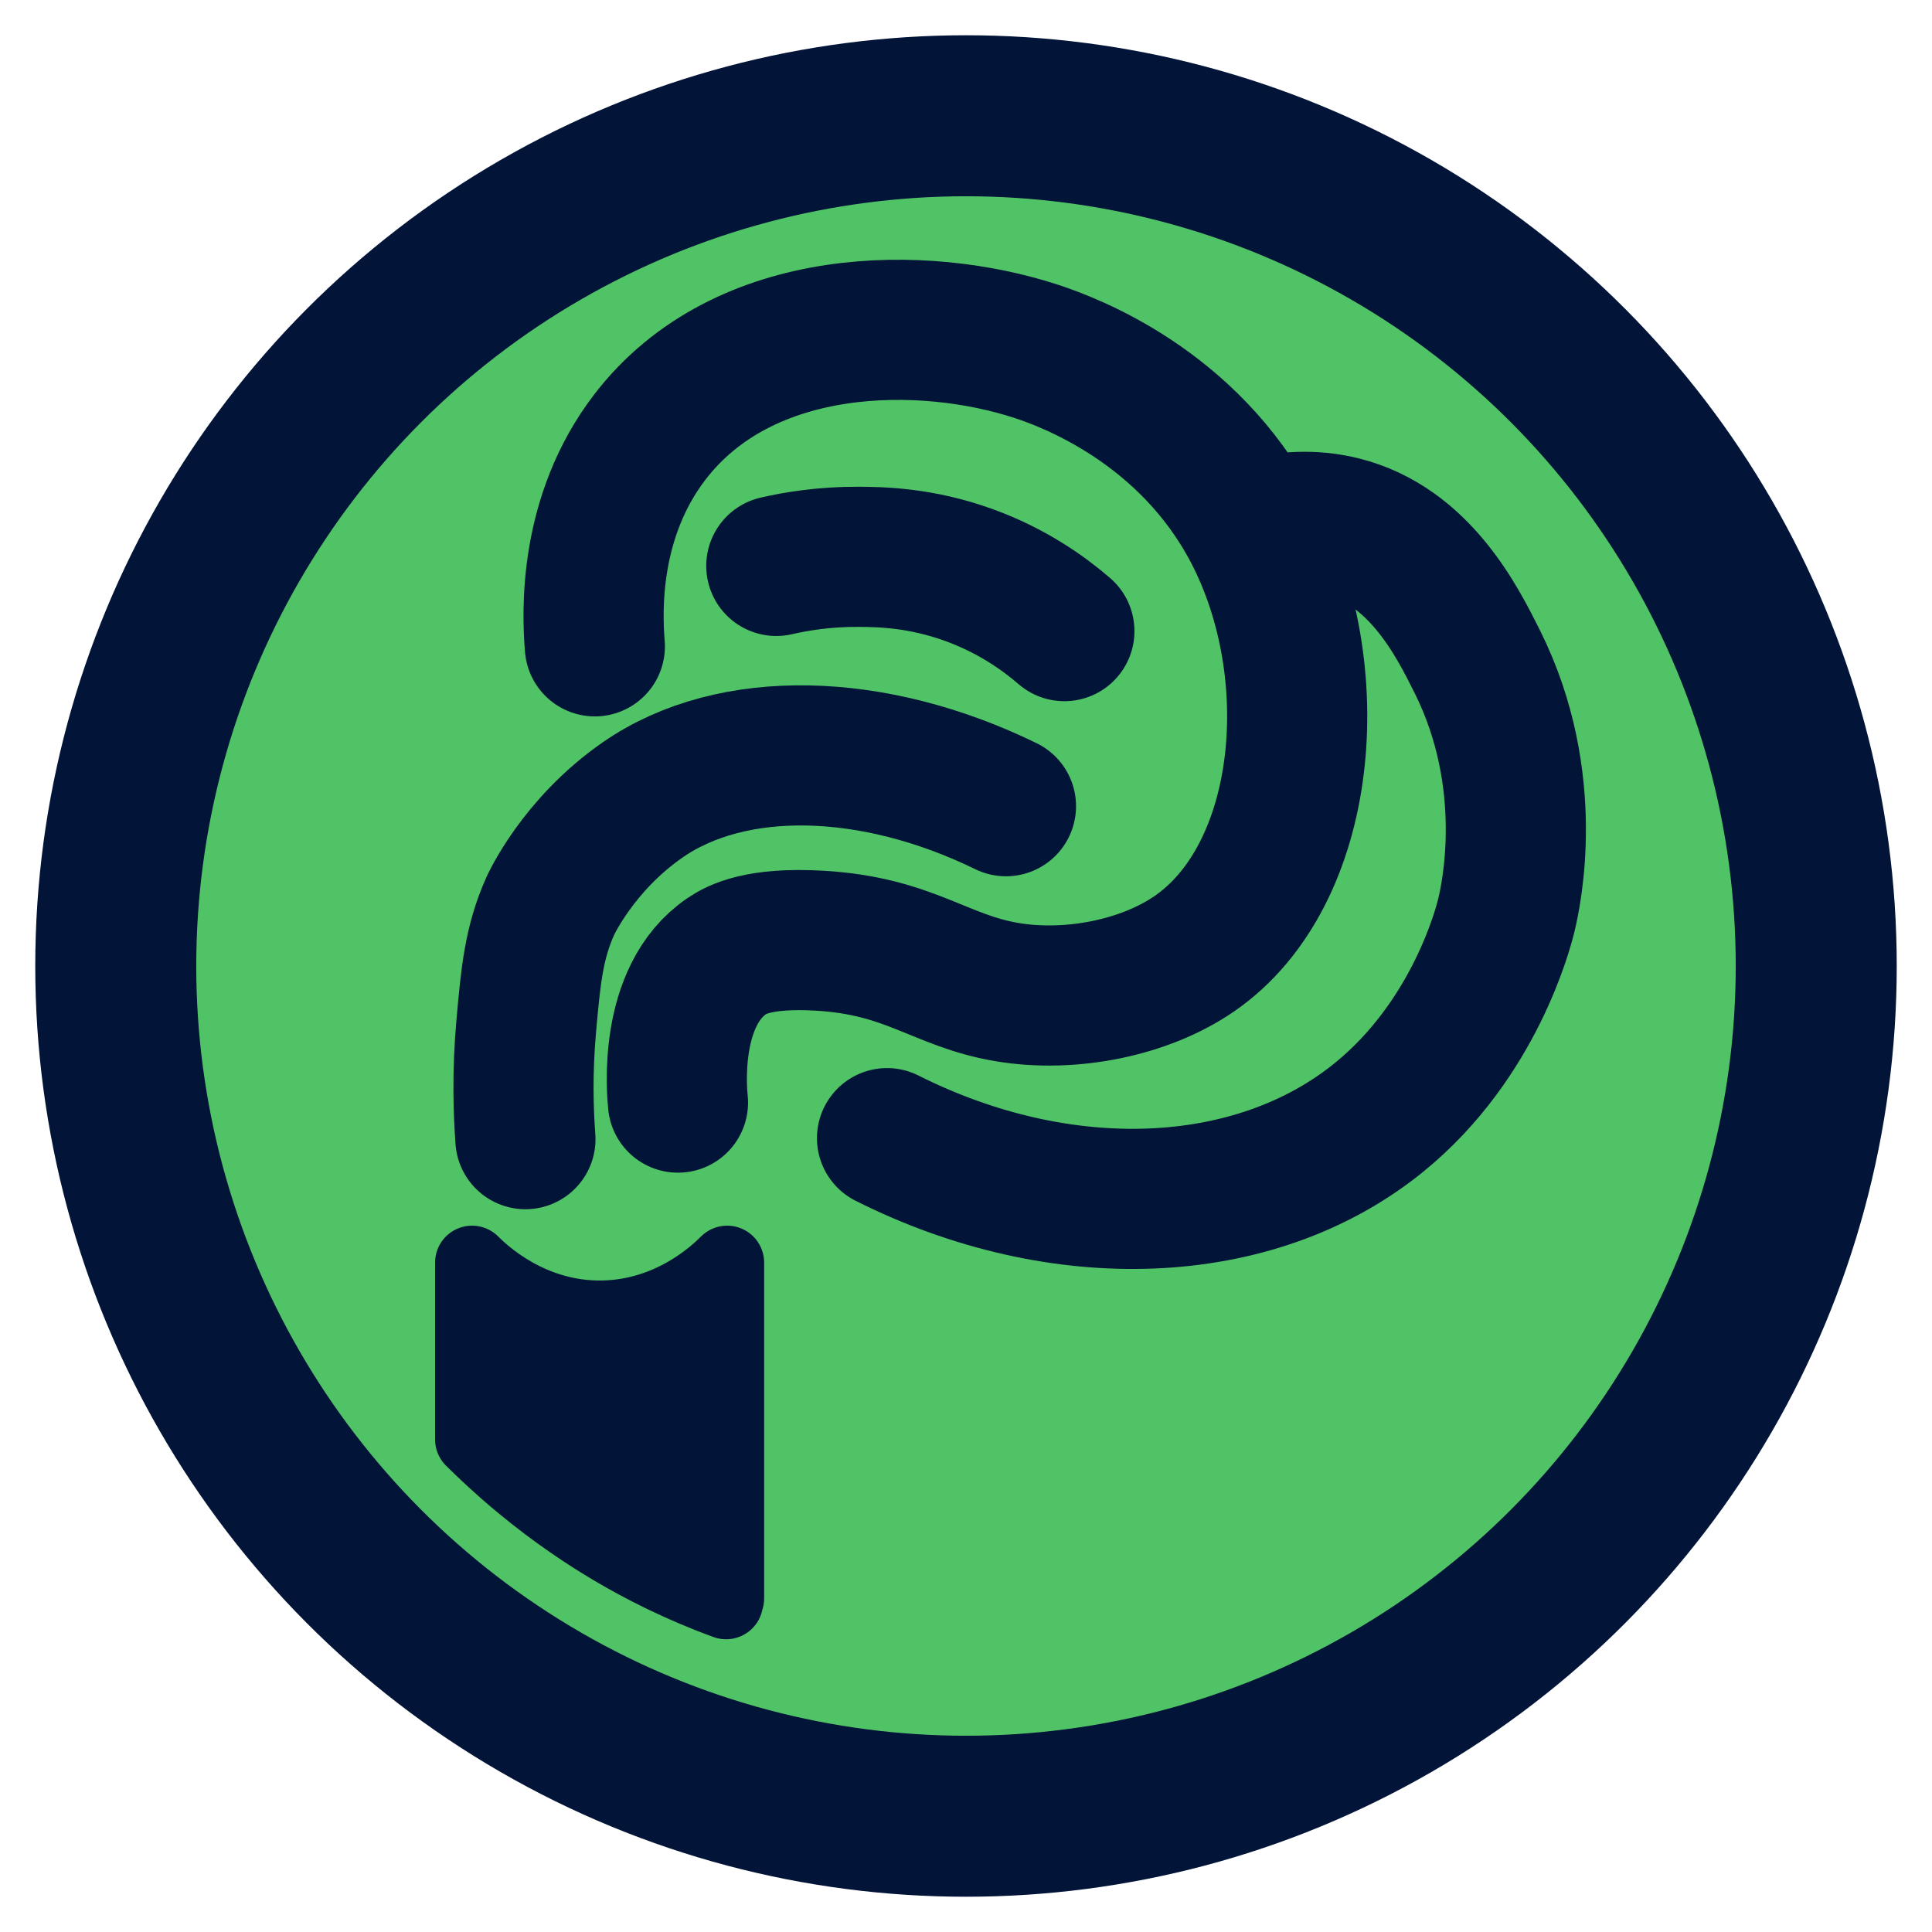 <?xml version="1.0" encoding="UTF-8"?><svg id="SMALL" xmlns="http://www.w3.org/2000/svg" width="48" height="48" viewBox="0 0 48 48"><defs><style>.cls-1{fill:#51c367;stroke-width:4px;}.cls-1,.cls-2{stroke-miterlimit:10;}.cls-1,.cls-2,.cls-3{stroke:#021437;}.cls-2{fill:none;stroke-width:3.482px;}.cls-2,.cls-3{stroke-linecap:round;}.cls-3{fill:#021437;stroke-linejoin:round;stroke-width:1.838px;}</style></defs><circle class="cls-1" cx="24" cy="24" r="21.124"/><g id="GRAPHICS-2"><path class="cls-3" d="M18.066,39.71v-8.34c-.276.277-1.383,1.326-3.079,1.362-1.81.038-3.001-1.103-3.259-1.362v2.055c0,.779,0,1.557,0,2.336.308.306.71.684,1.198,1.09.9.748,1.712,1.276,2.298,1.623.742.439,1.685.922,2.816,1.334"/><path class="cls-2" d="M13.054,28.302c-.051-.684-.083-1.657.021-2.818.11-1.225.184-2.053.596-2.973,0,0,.678-1.517,2.299-2.64,2.219-1.537,5.721-1.454,9.023.159"/><path class="cls-2" d="M16.844,27.394c-.029-.275-.249-2.648,1.213-3.64.245-.166.797-.469,2.299-.383,2.251.129,2.995.997,4.662,1.277,1.579.266,3.424-.102,4.662-.958,2.826-1.954,3.291-7.012,1.448-10.527-1.608-3.066-4.553-4.161-5.365-4.428-2.804-.924-7.282-.929-9.622,2.129-1.509,1.972-1.436,4.311-1.362,5.194"/><path class="cls-2" d="M31.49,13.067c.437-.095,1.103-.176,1.851.011,1.924.482,2.861,2.357,3.363,3.363,1.478,2.96.831,5.837.724,6.283-.076.317-.787,3.109-3.176,5.045-3.098,2.509-7.903,2.676-12.214.508"/><path class="cls-2" d="M19.287,14.06c.492-.113,1.191-.23,2.034-.226.538.002,1.544.015,2.75.452,1.074.389,1.862.952,2.373,1.394"/></g></svg>
